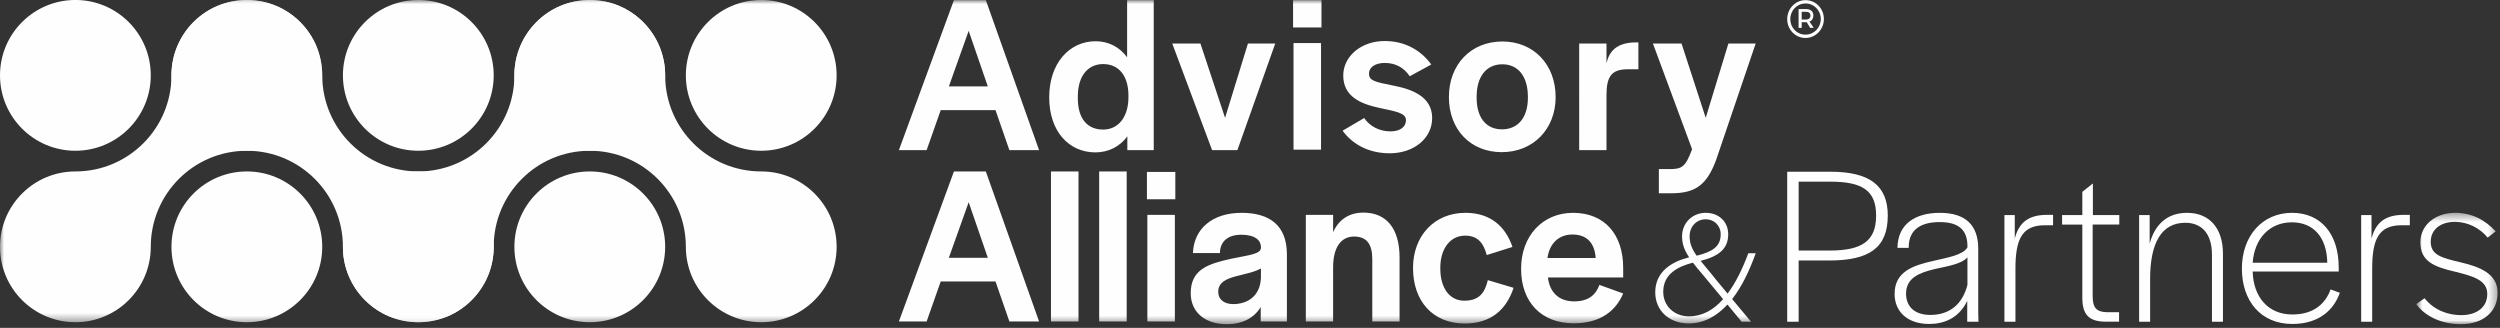 <svg xmlns="http://www.w3.org/2000/svg" xmlns:xlink="http://www.w3.org/1999/xlink" width="305" height="40" viewBox="0 0 305 40">
    <rect x="0" y="0" width="305" height="40" fill="#333333" stroke="none"/>
    <defs>
        <path id="hkx3wtcbka" d="M0 0.315L39.313 0.315 39.313 39.628 0 39.628z"/>
        <path id="lf666sfd8c" d="M0.742 0.368L10.675 0.368 10.675 13.954 0.742 13.954z"/>
        <path id="51u8vrcfte" d="M0 40.551L304.711 40.551 304.711 0.997 0 0.997z"/>
    </defs>
    <g fill="none" fill-rule="evenodd">
        <g>
            <g transform="translate(-40, -40) translate(40, 39)">
                <path fill="#FEFEFE" d="M18.394 10.194c0-5.08-4.117-9.197-9.197-9.197C4.117.997 0 5.115 0 10.194c0 5.08 4.118 9.197 9.197 9.197 5.08 0 9.197-4.118 9.197-9.197"/>
                <g transform="translate(0, 0.682)">
                    <mask id="dei0dnziyb" fill="#fff">
                        <use xlink:href="#hkx3wtcbka"/>
                    </mask>
                    <path fill="#FEFEFE" d="M30.115.315c-5.079 0-9.196 4.117-9.196 9.198 0 6.473-5.248 11.721-11.722 11.721C4.117 21.234 0 25.352 0 30.43c0 5.08 4.118 9.198 9.197 9.198 5.08 0 9.197-4.118 9.197-9.198 0-6.473 5.248-11.72 11.721-11.72 5.08 0 9.198-4.119 9.198-9.197 0-5.08-4.118-9.198-9.198-9.198" mask="url(#dei0dnziyb)"/>
                </g>
                <path fill="#FEFEFE" d="M219.435 31.567h3.758c3.974 0 5.692-1.157 5.692-4.272 0-3.003-1.61-4.133-5.584-4.133h-3.866v8.405zm3.866-9.617c4.752 0 7.008 1.654 7.008 5.345 0 3.915-2.228 5.484-7.14 5.484h-3.734v7.469h-1.396V21.95h5.262zM240.028 35.756v-3.362c-.724.827-2.415 1.075-4 1.433-1.826.441-3.49 1.047-3.49 3.004 0 1.543 1.02 2.59 2.953 2.59 2.336 0 3.92-1.268 4.537-3.665m-8.887 1.102c0-2.727 2.256-3.472 4.699-4.023 1.88-.44 3.624-.717 4.188-1.654v-.137c0-1.957-1.02-2.95-3.383-2.95-2.148 0-3.757.8-3.784 3.032v.11h-1.37c.027-2.92 2.201-4.27 5.154-4.27 3.116 0 4.7 1.46 4.7 4.38v7.69l.026 1.212h-1.369v-2.535c-1.074 2.205-2.953 2.81-4.645 2.81-2.658 0-4.216-1.515-4.216-3.665M245.802 30.107c.484-1.874 1.584-2.894 3.92-2.894h.752v1.268h-1.02c-2.845 0-3.57 1.818-3.57 5.319v6.448h-1.345V27.24h1.263v2.866zM256.863 40.248c-2.12-.027-2.819-.965-2.819-2.948v-8.902h-2.47V27.24h2.47v-2.838l1.289-1.02v3.858h3.22v1.157h-3.248v8.736c0 1.378.43 1.929 1.746 1.957h1.476v1.157h-1.664zM262.26 30.713c.644-2.37 2.175-3.748 4.564-3.748 2.658 0 4.377 1.791 4.377 4.989v8.294h-1.342v-8.185c0-2.562-1.264-3.885-3.25-3.885-2.927 0-4.294 2.48-4.294 6.862v5.208h-1.344V27.24h1.288v3.472zM274.826 33.055h9.102c-.054-3.114-1.69-4.933-4.322-4.933-2.686 0-4.565 1.957-4.78 4.933m-1.315.717c0-3.996 2.497-6.807 6.121-6.807 3.49 0 5.691 2.536 5.691 6.67v.496h-10.497c.08 3.058 1.853 5.236 4.834 5.236 2.738 0 4.08-1.434 4.672-3.06l1.126.413c-.697 2.013-2.47 3.804-5.798 3.804-3.84 0-6.149-2.811-6.149-6.752M289.326 30.107c.483-1.874 1.584-2.894 3.92-2.894h.752v1.268h-1.022c-2.845 0-3.57 1.818-3.57 5.319v6.448h-1.343V27.24h1.263v2.866z"/>
                <g transform="translate(294.036, 26.597)">
                    <mask id="uz1fpg2tcd" fill="#fff">
                        <use xlink:href="#lf666sfd8c"/>
                    </mask>
                    <path fill="#FEFEFE" d="M.742 11.502l1.02-.717c1.18 1.516 2.953 2.066 4.456 2.066 1.96 0 3.194-.991 3.194-2.59 0-1.653-1.664-2.15-3.892-2.7-2.578-.606-4.27-1.24-4.27-3.61 0-2.067 1.8-3.583 4.243-3.583 1.987 0 3.624.827 4.94 2.26l-.967.771c-1.02-1.24-2.496-1.928-4-1.928-1.798 0-2.953.965-2.953 2.425 0 1.625 1.315 1.956 3.625 2.508 2.227.523 4.537 1.322 4.537 3.72 0 2.315-1.773 3.83-4.483 3.83-2.122 0-4.243-.799-5.45-2.452" mask="url(#uz1fpg2tcd)"/>
                </g>
                <path fill="#FEFEFE" d="M220.326 3.385c.344 0 .548-.176.548-.481s-.204-.468-.548-.468h-.521v.95h.521zm.436.252l.516.766h-.436l-.417-.692h-.62v.692h-.379V2.11h.9c.582 0 .905.285.905.788 0 .36-.165.617-.47.739zm1.375-.32c0-1.037-.806-1.893-1.858-1.893-1.056 0-1.864.869-1.864 1.908 0 1.037.8 1.893 1.851 1.893 1.057 0 1.871-.869 1.871-1.907zm.377 0c0 1.257-.985 2.315-2.248 2.315-1.255 0-2.227-1.046-2.227-2.3 0-1.256.978-2.315 2.24-2.315 1.256 0 2.235 1.038 2.235 2.3zM115.76 32.45h4.754l-2.336-6.78-2.418 6.78zm.618-10.528h3.894l6.496 18.299h-3.624l-1.692-4.878h-6.685l-1.719 4.878h-3.383l6.713-18.3z"/>
                <mask id="9cbmczo71f" fill="#fff">
                    <use xlink:href="#51u8vrcfte"/>
                </mask>
                <path fill="#FEFEFE" d="M128.219 40.22L131.576 40.22 131.576 21.922 128.219 21.922zM134.099 40.22L137.456 40.22 137.456 21.922 134.099 21.922zM139.978 40.22h3.357V27.213h-3.357V40.22zm-.053-14.909h3.464v-3.334h-3.464v3.334zM153.834 34.847v-1.103c-.727.44-1.907.662-2.953.937-1.29.331-2.258.772-2.258 1.93 0 .881.672 1.488 1.827 1.488 1.585 0 3.302-.827 3.384-3.252m-8.566 1.93c0-2.922 2.12-3.584 4.967-4.218 2.336-.468 3.517-.578 3.599-1.295v-.137c0-.773-.673-1.49-2.391-1.49-1.719 0-2.523.883-2.604 2.04v.193h-3.302c.108-2.948 2.362-4.905 5.933-4.905 3.437 0 5.531 1.543 5.531 5.07v8.186h-3.195v-1.764c-.805 1.35-2.255 2.094-4.136 2.094-2.71 0-4.402-1.515-4.402-3.775M162.64 29.335c.672-1.516 1.908-2.397 3.705-2.397 2.766 0 4.402 1.9 4.402 5.484v7.798h-3.328v-7.606c0-1.819-.67-2.756-2.229-2.756-1.583 0-2.55 1.324-2.55 3.749v6.613h-3.33V27.213h3.33v2.122zM172.388 33.69c0-3.914 2.604-6.725 6.39-6.725 3.06 0 4.886 1.654 5.745 4.162l-3.141.991c-.376-1.433-1.074-2.37-2.632-2.37-1.853 0-3.033 1.627-3.033 3.913v.111c0 2.287 1.074 3.913 2.927 3.913 1.799 0 2.496-.937 2.872-2.508l3.142.937c-.887 2.674-2.766 4.354-5.96 4.354-3.92 0-6.31-2.755-6.31-6.779M188.793 32.477h5.88c-.133-1.902-1.127-2.866-2.846-2.866-1.61 0-2.79 1.046-3.034 2.866m-3.22 1.322c0-4.023 2.63-6.833 6.336-6.833 3.838 0 6.12 2.617 6.12 6.724v1.157h-9.181c.214 1.874 1.396 2.921 3.193 2.921 1.881 0 2.686-.91 3.088-2.011l2.9 1.046c-.886 2.094-2.737 3.638-6.04 3.638-3.947 0-6.417-2.59-6.417-6.642M115.76 11.544h4.754l-2.336-6.779-2.418 6.78zm.618-10.527h3.894l6.496 18.299h-3.624l-1.692-4.878h-6.685l-1.719 4.878h-3.383l6.713-18.3zM137.669 12.867v-.22c0-2.343-1.127-3.83-3.087-3.83-1.825 0-3.088 1.405-3.088 3.967v.193c0 2.563 1.208 3.831 3.088 3.831 1.906 0 3.087-1.599 3.087-3.941m-9.665 0c0-4.133 2.443-6.835 5.666-6.835 1.61 0 2.952.745 3.838 1.957V1.017h3.248v18.299h-3.22v-1.682c-.887 1.213-2.257 1.957-3.894 1.957-3.168 0-5.638-2.48-5.638-6.724M149.458 15.375L152.25 6.309 155.579 6.309 150.961 19.316 147.875 19.316 143.015 6.309 146.451 6.309zM157.809 19.26h3.357V6.255h-3.357V19.26zm-.054-14.908h3.464V1.018h-3.464v3.334zM163.797 16.945l2.63-1.543c.698 1.02 1.879 1.626 3.196 1.626 1.18 0 1.905-.523 1.905-1.377 0-.91-1.397-1.075-3.247-1.488-2.202-.469-4.405-1.351-4.405-3.942 0-2.37 2.203-4.216 5.048-4.216 2.524 0 4.456 1.158 5.691 2.866l-2.631 1.433c-.697-1.074-1.771-1.625-3.033-1.625-1.181 0-1.934.523-1.934 1.294 0 .882.725 1.02 2.927 1.46 2.282.442 4.78 1.323 4.78 3.97 0 2.452-2.203 4.298-5.182 4.298-2.604 0-4.565-1.13-5.745-2.756M186.403 12.922v-.11c0-2.48-1.182-3.969-3.113-3.969-1.96 0-3.142 1.489-3.142 3.97v.109c0 2.425 1.154 3.858 3.088 3.858 1.96 0 3.167-1.433 3.167-3.858m-9.638-.083c0-3.968 2.684-6.778 6.525-6.778 3.811 0 6.497 2.81 6.497 6.778 0 3.913-2.74 6.724-6.578 6.724-3.813 0-6.444-2.756-6.444-6.724M195.99 8.706c.35-1.488 1.29-2.535 3.625-2.535h.268v3.28h-1.315c-2.015 0-2.577.936-2.577 3.196v6.67h-3.33V6.308h3.33v2.397zM203.695 21.63c1.53 0 1.934-.275 2.74-2.425l-4.78-12.896h3.491l2.952 9.066 2.766-9.066h3.329l-4.832 14.219c-1.075 2.866-2.364 4.05-5.425 4.05h-1.555V21.63h1.314zM206.994 32.196c1.972-.49 2.93-1.14 2.93-2.615 0-1.063-.805-1.83-1.82-1.83-1.129 0-1.971.885-1.971 2.066 0 .885.287 1.572.861 2.379m-.46.847c-1.8.472-3.619 1.357-3.619 3.56 0 1.71 1.322 2.99 3.141 2.99 1.607 0 2.986-.767 4.155-2.086l-.21-.276-2.24-2.694c-.48-.55-.883-1.043-1.226-1.494m-4.596 3.62c0-2.559 2.068-3.758 4.137-4.27-.556-.826-.864-1.593-.864-2.557 0-1.632 1.246-2.871 2.892-2.871 1.571 0 2.738 1.062 2.738 2.616 0 1.75-1.11 2.676-3.37 3.245.345.433.747.905 1.207 1.455.076.119 1.035 1.279 2.087 2.539.976-1.298 1.799-2.97 2.527-4.917h.9c-.746 2.103-1.684 4.07-2.871 5.585 1.168 1.416 2.296 2.753 2.296 2.753h-1.148l-1.723-2.085c-1.302 1.416-2.872 2.303-4.73 2.303-2.412 0-4.078-1.595-4.078-3.797M60.232 10.194c0-5.08-4.118-9.197-9.198-9.197-5.079 0-9.197 4.118-9.197 9.197 0 5.08 4.118 9.197 9.197 9.197 5.08 0 9.198-4.118 9.198-9.197M102.068 10.194c0-5.08-4.117-9.197-9.196-9.197-5.08 0-9.197 4.118-9.197 9.197 0 5.08 4.117 9.197 9.197 9.197 5.079 0 9.196-4.118 9.196-9.197M39.313 31.112c0-5.079-4.118-9.196-9.198-9.196-5.078 0-9.197 4.117-9.197 9.196 0 5.08 4.119 9.198 9.197 9.198 5.08 0 9.198-4.118 9.198-9.198M81.15 31.112c0-5.079-4.118-9.196-9.197-9.196-5.08 0-9.197 4.117-9.197 9.196 0 5.08 4.118 9.198 9.197 9.198 5.08 0 9.197-4.118 9.197-9.198" mask="url(#9cbmczo71f)"/>
                <path fill="#FEFEFE" d="M60.232 31.112c0-5.079-4.118-9.196-9.197-9.196-6.474 0-11.722-5.248-11.722-11.722 0-5.08-4.118-9.197-9.197-9.197-5.08 0-9.198 4.118-9.198 9.197 0 5.08 4.118 9.197 9.198 9.197 6.473 0 11.72 5.248 11.72 11.721 0 5.08 4.12 9.198 9.199 9.198s9.197-4.118 9.197-9.198" mask="url(#9cbmczo71f)"/>
                <path fill="#FEFEFE" d="M71.953.997c-5.08 0-9.197 4.117-9.197 9.198 0 6.473-5.248 11.721-11.722 11.721-5.079 0-9.196 4.118-9.196 9.196 0 5.08 4.117 9.198 9.196 9.198 5.08 0 9.197-4.118 9.197-9.198 0-6.473 5.248-11.72 11.722-11.72 5.08 0 9.197-4.12 9.197-9.197 0-5.08-4.118-9.198-9.197-9.198" mask="url(#9cbmczo71f)"/>
                <path fill="#FEFEFE" d="M102.069 31.112c0-5.079-4.118-9.196-9.198-9.196-6.474 0-11.721-5.248-11.721-11.722 0-5.08-4.118-9.197-9.196-9.197-5.08 0-9.198 4.118-9.198 9.197 0 5.08 4.117 9.197 9.198 9.197 6.472 0 11.72 5.248 11.72 11.721 0 5.08 4.119 9.198 9.197 9.198 5.08 0 9.198-4.118 9.198-9.198" mask="url(#9cbmczo71f)"/>
            </g>
        </g>
    </g>
</svg>
